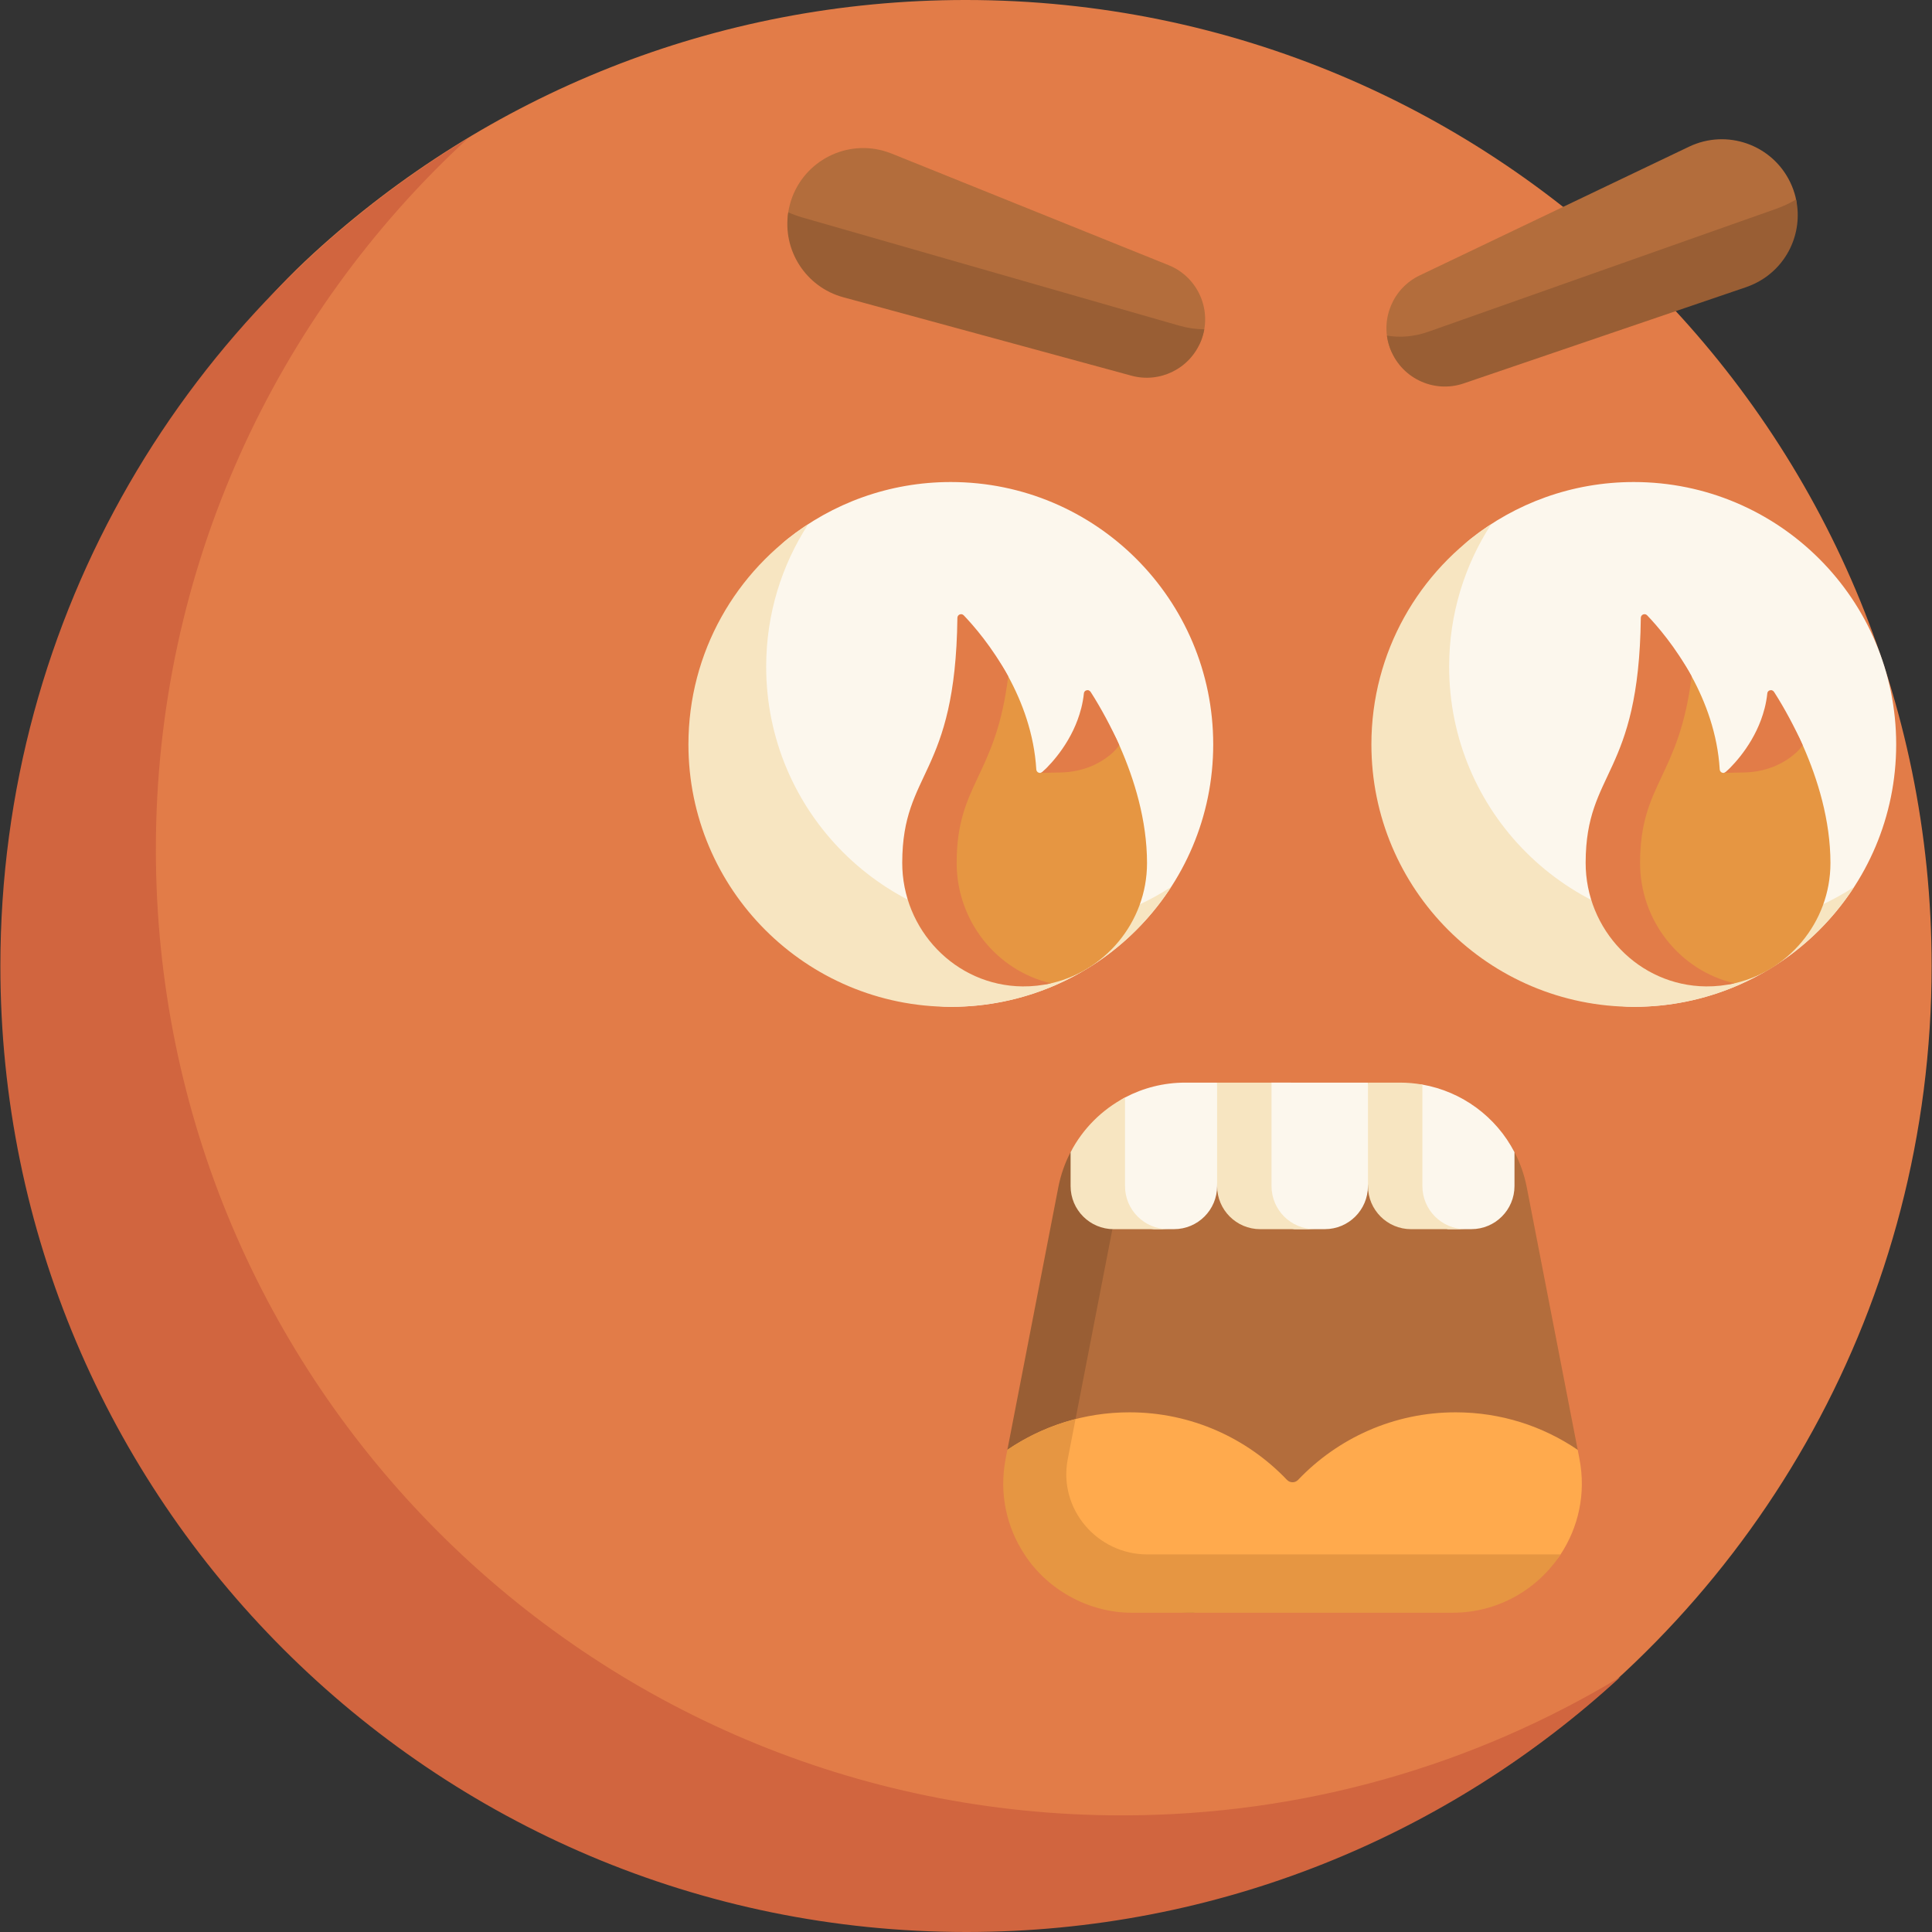 <svg id="Capa_1" enable-background="new 0 0 497 497" height="512" viewBox="0 0 497 497" width="512" xmlns="http://www.w3.org/2000/svg"><rect x="0" y="0" width="497" height="497" fill="#333333" stroke="none"/><g><path d="m496.904 248.5c0 86.607-44.306 162.866-111.488 207.349-39.279 26.007-86.377 29.439-137.012 29.439-137.243 0-232.787-99.544-232.787-236.787 0-72.623 15.44-137.969 65.111-183.406 44.197-40.43 103.056-65.095 167.676-65.095 137.243 0 248.5 111.257 248.5 248.5z" fill="#e27c48"/><path d="m368.404 408.691-67.918-2.043c-20.911 0-39.711-13.151-35.728-33.679l13.165-62.159c3.033-15.636 16.725-26.927 32.652-26.927l51.15.722c12.651 0 22.271 1.017 27.88 11.784 1.453 2.788 2.527 5.82 3.151 9.036l13.104 67.546-4.405 6.102c3.983 20.53-12.14 29.618-33.051 29.618z" fill="#b36d3c"/><path d="m307.346 414.87-9.92-4.647c-20.91 0-38.458-11.64-34.468-32.17l-3.816-5.08 13.104-67.543c.624-3.219 1.699-6.254 3.152-9.044 2.873-5.515 15.878-6.596 12.848 9.044l-13.55 69.84c-3.99 20.53 11.74 39.6 32.65 39.6z" fill="#995e34"/><path d="m364.446 408.691-63.96-2.043c-20.91 0-40.245-7.563-36.265-28.085l-5.085-5.591c8.958-6.098 19.768-9.657 31.409-9.657 15.94 0 30.323 6.679 40.527 17.384.773.811 2.08.811 2.852 0 10.204-10.705 24.588-17.384 40.527-17.384 11.641 0 22.451 3.559 31.409 9.657l.444 2.306c1.738 8.963-.282 17.649-4.851 24.591-5.89 8.952-25.23 8.822-37.007 8.822z" fill="#ffaa4d"/><path d="m295.163 399.87c-12.901 0-22.879-11.648-20.518-24.331.017-.09.034-.179.051-.269l1.98-10.22c-6.34 1.62-12.26 4.33-17.53 7.92l-.35 1.76-.1.55c-1.738 8.963.283 17.649 4.852 24.59h-.002c6.011 9.248 16.759 15.084 27.8 15h16 66.31c11.78 0 21.91-6.05 27.8-15z" fill="#e69642"/><path d="m351.901 278.5 4.631 13.191-4.631 13.417c0 6.123-4.964 11.087-11.087 11.087h-7.835l-8.809-1.653c-6.123 0-10.277-4.217-10.277-10.34l1.34-23.17 11.862-2.532z" fill="#fcf7ed"/><path d="m338.186 316.2h-14c-6.13 0-11.09-4.97-11.09-11.09l-2.649-12.142 2.649-14.468h14v26.61c0 6.12 4.96 11.09 11.09 11.09z" fill="#f7e5c1"/><path d="m389.597 296.394v8.714c0 6.123-4.964 11.087-11.087 11.087h-6.021l-8.681-2.547c-6.123 0-10.34-3.515-10.34-9.638l1.085-22.468h8.204c1.973 0 1.26-2.869 3.149-2.536 10.217 1.804 18.956 8.293 23.691 17.388z" fill="#fcf7ed"/><path d="m313.097 278.5v26.609c0 6.123-4.964 11.087-11.087 11.087h-5.18l-10.383-1.504c-6.123 0-8.255-3.877-8.255-10l3.404-6.128c3.146-6.044 1.866-13.107 7.807-16.239 4.652-2.452 9.934-3.825 15.489-3.825z" fill="#fcf7ed"/><path d="m376.986 316.2h-14c-6.12 0-11.08-4.97-11.08-11.09v-26.61h8.2c1.97 0 3.91.17 5.8.51v26.1c0 6.12 4.96 11.09 11.08 11.09z" fill="#f7e5c1"/><path d="m300.486 316.2h-14c-6.12 0-11.08-4.97-11.08-11.09v-8.72c3.15-6.04 8.06-10.93 14-14.06v22.78c0 6.12 4.96 11.09 11.08 11.09z" fill="#f7e5c1"/><path d="m312.096 191.5c0 37.279-30.221 67.5-67.5 67.5s-57.468-67.5-57.468-67.5-.099-40.425 15.403-52.793c11.537-9.205 26.158-14.707 42.065-14.707 37.279 0 67.5 30.221 67.5 67.5z" fill="#fcf7ed"/><path d="m301.266 228.17c-12.02 18.55-32.91 30.83-56.67 30.83-37.28 0-67.5-30.22-67.5-67.5 0-23.76 12.28-44.65 30.83-56.67-6.85 10.56-10.83 23.15-10.83 36.67 0 37.28 30.22 67.5 67.5 67.5 13.52 0 26.11-3.98 36.67-10.83z" fill="#f7e5c1"/><path d="m487.787 191.5c0 37.279-30.221 67.5-67.5 67.5s-57.468-67.5-57.468-67.5-.099-40.425 15.403-52.793c11.537-9.205 26.159-14.707 42.065-14.707 37.279 0 67.5 30.221 67.5 67.5z" fill="#fcf7ed"/><path d="m476.957 228.17c-12.02 18.55-32.91 30.83-56.67 30.83-37.28 0-67.5-30.22-67.5-67.5 0-23.76 12.28-44.65 30.83-56.67-6.85 10.56-10.83 23.15-10.83 36.67 0 37.28 30.22 67.5 67.5 67.5 13.52 0 26.11-3.98 36.67-10.83z" fill="#f7e5c1"/><path d="m280.596 183.31c-1.061 10.049-9.416 12.512-12.435 15.274-.587.537-1.529.144-1.577-.65-.549-9.17-3.627-17.342-7.226-23.946-4.145-7.606-4.848-5.113-7.308-7.68-.588-.613-1.619-.2-1.629.649-.485 40.864-15.929 31.718-15.974 55.521-.033 17.271 29.135 29.957 29.135 29.957s3.817 1.124 5.892.712c14.529-2.881 25.594-15.789 25.594-31.123 0-11.085-3.334-21.69-6.967-29.956-2.799-6.369-4.005-6.422-5.773-9.165-.48-.745-1.639-.476-1.732.407z" fill="#e69642"/><path d="m270.376 252.95c-2.36.55-4.81.82-7.32.8-17.27-.16-30.99-14.57-30.96-31.84.05-23.81 13.71-22.11 14.19-62.97.01-.85 1.04-1.26 1.63-.65 2.46 2.57 7.3 8.09 11.44 15.7-3.16 25.84-13.22 27.5-13.26 47.92-.03 14.97 10.28 27.79 24.28 31.04z" fill="#e27c48"/><path d="m229.371 39.506 71.237 28.703c7.697 3.101 11.423 11.855 8.321 19.553-2.879 7.145-15.995 5.296-23.249 3.313l-64.85-18.384c-9.698-2.64-19.581-8.359-18.063-18.063.111-.712.263-1.424.457-2.135 2.834-10.409 13.569-16.551 23.978-13.717.708.193 1.501.466 2.169.73z" fill="#b36d3c"/><path d="m442.702 71.67-63.064 19.915c-7.855 2.678-19.494 5.527-22.172-2.328-2.486-7.291.954-15.171 7.743-18.406l69.295-33.117c9.734-4.652 21.395-.532 26.047 9.201.581 1.217 1.026 2.464 1.339 3.723 2.195 8.816-8.553 16.077-17.07 20.147-.661.318-1.44.629-2.118.865z" fill="#b36d3c"/><path d="m309.796 84.71c-.18 1.03-.47 2.05-.87 3.05-2.88 7.15-10.63 10.87-17.88 8.88l-74.11-20.17c-9.69-2.64-15.69-12.14-14.16-21.84 1.24.54 2.54 1 3.89 1.39l96.57 27.72c2.21.64 4.43.96 6.56.97z" fill="#995e34"/><path d="m451.346 72.98c-.66.32-1.44.63-2.11.87l-72.7 24.78c-7.85 2.68-16.39-1.52-19.07-9.37-.33-.97-.56-1.95-.68-2.93 3.32.58 7.02.3 10.68-1l89.41-31.6c.84-.3 1.8-.69 2.62-1.07.88-.41 1.73-.85 2.54-1.34 1.84 8.62-2.38 17.69-10.69 21.66z" fill="#995e34"/><path d="m416.846 431.38c-44.27 40.74-103.35 65.62-168.25 65.62-137.24 0-248.5-111.26-248.5-248.5 0-90.32 48.18-169.38 120.25-212.88-49.34 45.42-80.25 110.54-80.25 182.88 0 137.24 111.26 248.5 248.5 248.5 46.92 0 90.81-13.01 128.25-35.62z" fill="#d1653f"/><path d="m287.926 191.68c-.52.8-1.23 1.55-2.04 2.25-3.57 3.08-8.19 4.68-12.9 4.78l-5.43.12c.21-.01.43-.09.61-.25 2.61-2.39 7.9-8.25 9.95-16.31l.01-.01c.327-1.28.561-2.56.7-3.88.05-.53.49-.84.94-.84.416-.019.734.312.922.647 2.5 3.898 5.299 9.092 7.238 13.493z" fill="#e27c48"/><path d="m456.402 183.31c-1.061 10.049-9.416 12.512-12.435 15.274-.586.537-1.529.144-1.576-.65-.549-9.17-3.627-17.342-7.226-23.946-4.145-7.606-4.848-5.113-7.308-7.68-.588-.613-1.619-.2-1.629.649-.485 40.864-15.929 31.718-15.974 55.521-.033 17.271 29.135 29.957 29.135 29.957s3.817 1.124 5.892.712c14.529-2.881 25.594-15.789 25.594-31.123 0-11.085-3.334-21.69-6.967-29.956-2.799-6.369-4.005-6.422-5.773-9.165-.481-.745-1.64-.476-1.733.407z" fill="#e69642"/><g fill="#e27c48"><path d="m446.182 252.95c-2.36.55-4.81.82-7.32.8-17.27-.16-30.99-14.57-30.96-31.84.05-23.81 13.71-22.11 14.19-62.97.01-.85 1.04-1.26 1.63-.65 2.46 2.57 7.3 8.09 11.44 15.7-3.16 25.84-13.22 27.5-13.26 47.92-.03 14.97 10.28 27.79 24.28 31.04z"/><path d="m463.732 191.68c-.52.8-1.23 1.55-2.04 2.25-3.57 3.08-8.19 4.68-12.9 4.78l-5.43.12c.21-.01.43-.09.61-.25 2.61-2.39 7.9-8.25 9.95-16.31l.01-.01c.327-1.28.561-2.56.7-3.88.05-.53.49-.84.94-.84.416-.019.734.312.922.647 2.501 3.898 5.299 9.092 7.238 13.493z"/></g></g></svg>